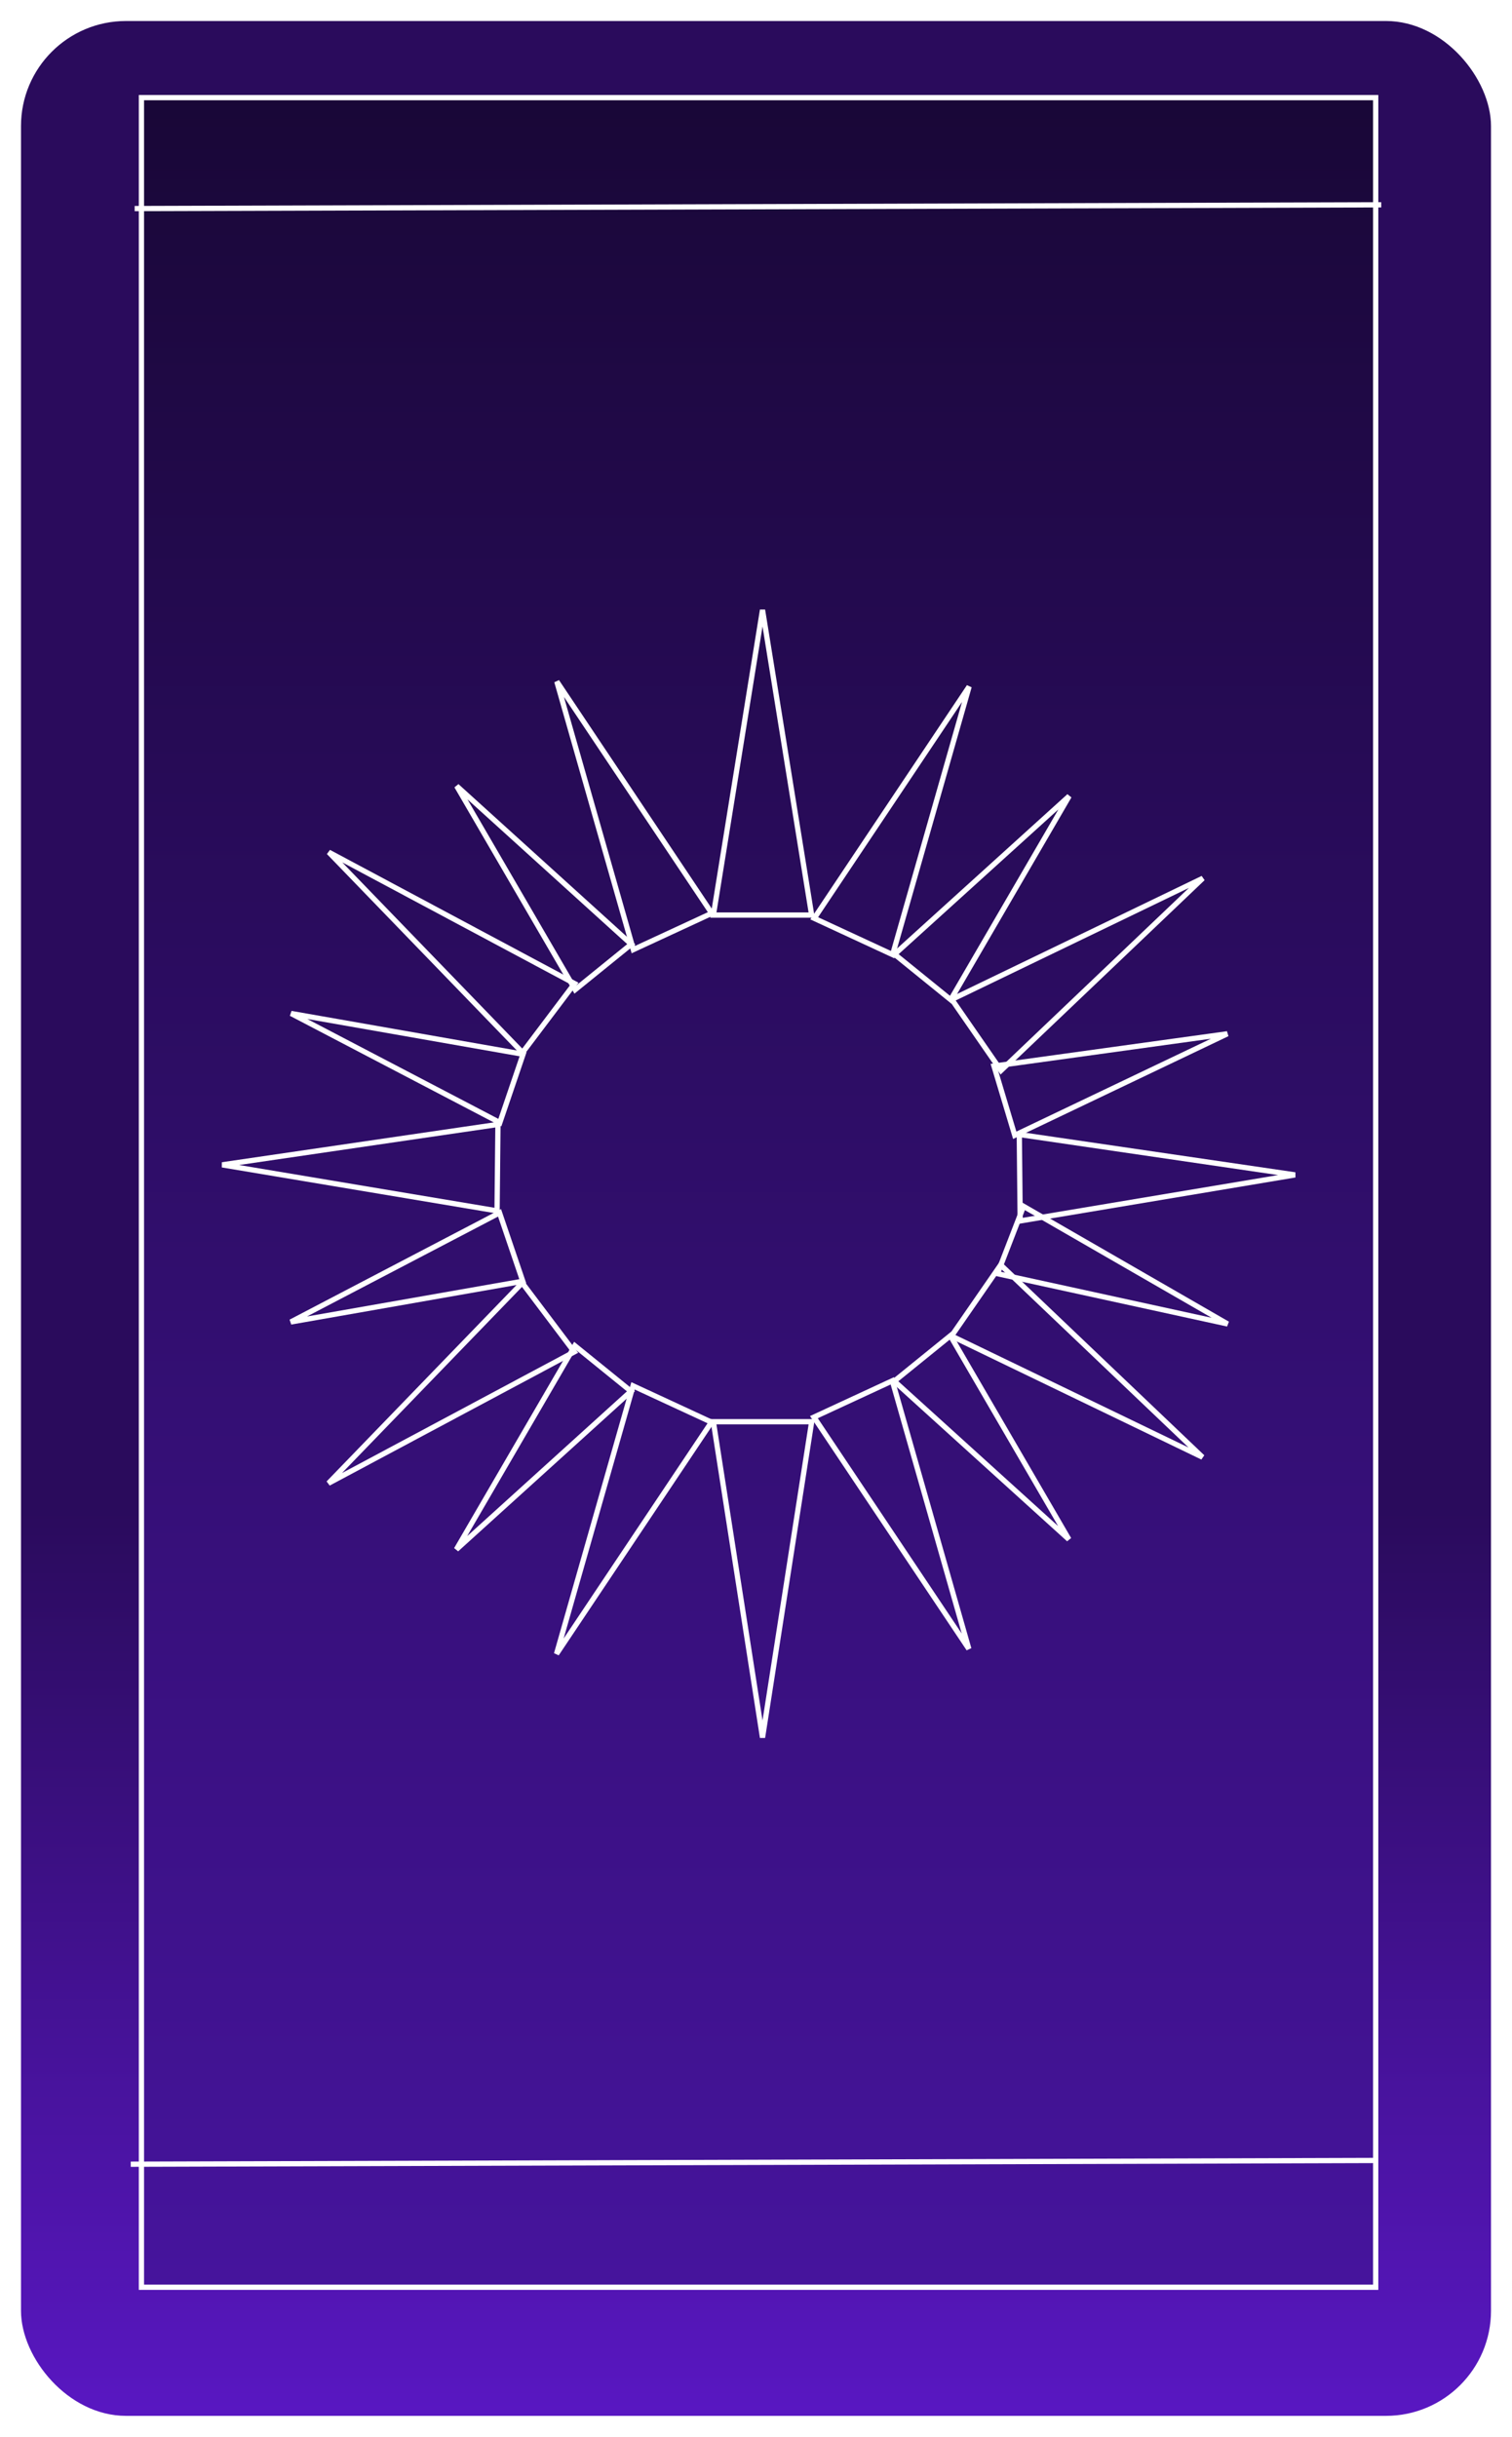 <svg width="288" height="464" viewBox="0 0 288 464" fill="none" xmlns="http://www.w3.org/2000/svg">
<g filter="url(#filter0_d_229_89)">
<rect x="4" width="280" height="456" rx="20" fill="url(#paint0_linear_229_89)"/>
</g>
<rect x="26.939" y="18.588" width="235.098" height="416.921" fill="url(#paint1_linear_229_89)" stroke="white"/>
<line y1="-0.5" x2="237.442" y2="-0.5" transform="matrix(1 -0.003 0.003 1 25.653 40.212)" stroke="white"/>
<line y1="-0.5" x2="237.442" y2="-0.5" transform="matrix(1 -0.003 0.003 1 24.907 412.584)" stroke="white"/>
<path d="M135.882 174.235L145.242 116.143L154.601 174.235H135.882Z" stroke="white"/>
<path d="M155.088 174.854L184.595 130.732L170.023 181.772L155.088 174.854Z" stroke="white"/>
<path d="M181.298 190.302L229.103 167.233L190.664 203.837L181.298 190.302Z" stroke="white"/>
<path d="M194.152 216.016L246.671 223.709L194.32 232.475L194.152 216.016Z" stroke="white"/>
<path d="M94.847 214.102L42.328 221.795L94.679 230.561L94.847 214.102Z" stroke="white"/>
<path d="M109.44 187.278L62.623 162.265L99.526 200.417L109.44 187.278Z" stroke="white"/>
<path d="M135.569 173.897L106.062 129.775L120.633 180.815L135.569 173.897Z" stroke="white"/>
<path d="M120.241 179.789L86.989 149.671L109.555 188.447L120.241 179.789Z" stroke="white"/>
<path d="M170.399 181.703L203.651 151.586L181.085 190.361L170.399 181.703Z" stroke="white"/>
<path d="M189.332 202.992L233.773 196.844L193.283 216.166L189.332 202.992Z" stroke="white"/>
<path d="M99.634 200.735L55.447 192.975L95.207 213.756L99.634 200.735Z" stroke="white"/>
<path d="M135.879 270.708L145.242 330.847L154.605 270.708H135.879Z" stroke="white"/>
<path d="M155.031 269.837L184.538 313.959L169.967 262.919L155.031 269.837Z" stroke="white"/>
<path d="M181.242 254.39L229.046 277.459L190.607 240.854L181.242 254.39Z" stroke="white"/>
<path d="M109.383 257.414L62.567 282.426L99.469 244.274L109.383 257.414Z" stroke="white"/>
<path d="M135.512 270.795L106.005 314.916L120.577 263.876L135.512 270.795Z" stroke="white"/>
<path d="M120.184 264.903L86.932 295.02L109.498 256.245L120.184 264.903Z" stroke="white"/>
<path d="M170.342 262.988L203.594 293.106L181.028 254.331L170.342 262.988Z" stroke="white"/>
<path d="M190.002 242.522L233.833 252.093L194.961 229.694L190.002 242.522Z" stroke="white"/>
<path d="M99.578 243.957L55.39 251.717L95.15 230.935L99.578 243.957Z" stroke="white"/>
<defs>
<filter id="filter0_d_229_89" x="0" y="0" width="288" height="464" filterUnits="userSpaceOnUse" color-interpolation-filters="sRGB">
<feFlood flood-opacity="0" result="BackgroundImageFix"/>
<feColorMatrix in="SourceAlpha" type="matrix" values="0 0 0 0 0 0 0 0 0 0 0 0 0 0 0 0 0 0 127 0" result="hardAlpha"/>
<feOffset dy="4"/>
<feGaussianBlur stdDeviation="2"/>
<feComposite in2="hardAlpha" operator="out"/>
<feColorMatrix type="matrix" values="0 0 0 0 0 0 0 0 0 0 0 0 0 0 0 0 0 0 0.25 0"/>
<feBlend mode="normal" in2="BackgroundImageFix" result="effect1_dropShadow_229_89"/>
<feBlend mode="normal" in="SourceGraphic" in2="effect1_dropShadow_229_89" result="shape"/>
</filter>
<linearGradient id="paint0_linear_229_89" x1="144" y1="0" x2="144" y2="456" gradientUnits="userSpaceOnUse">
<stop offset="0.62" stop-color="#2A0B5C"/>
<stop offset="1" stop-color="#5917C2"/>
</linearGradient>
<linearGradient id="paint1_linear_229_89" x1="144.488" y1="18.088" x2="144.488" y2="436.008" gradientUnits="userSpaceOnUse">
<stop stop-color="#190737"/>
<stop offset="1" stop-color="#46149D"/>
</linearGradient>
</defs>
</svg>
